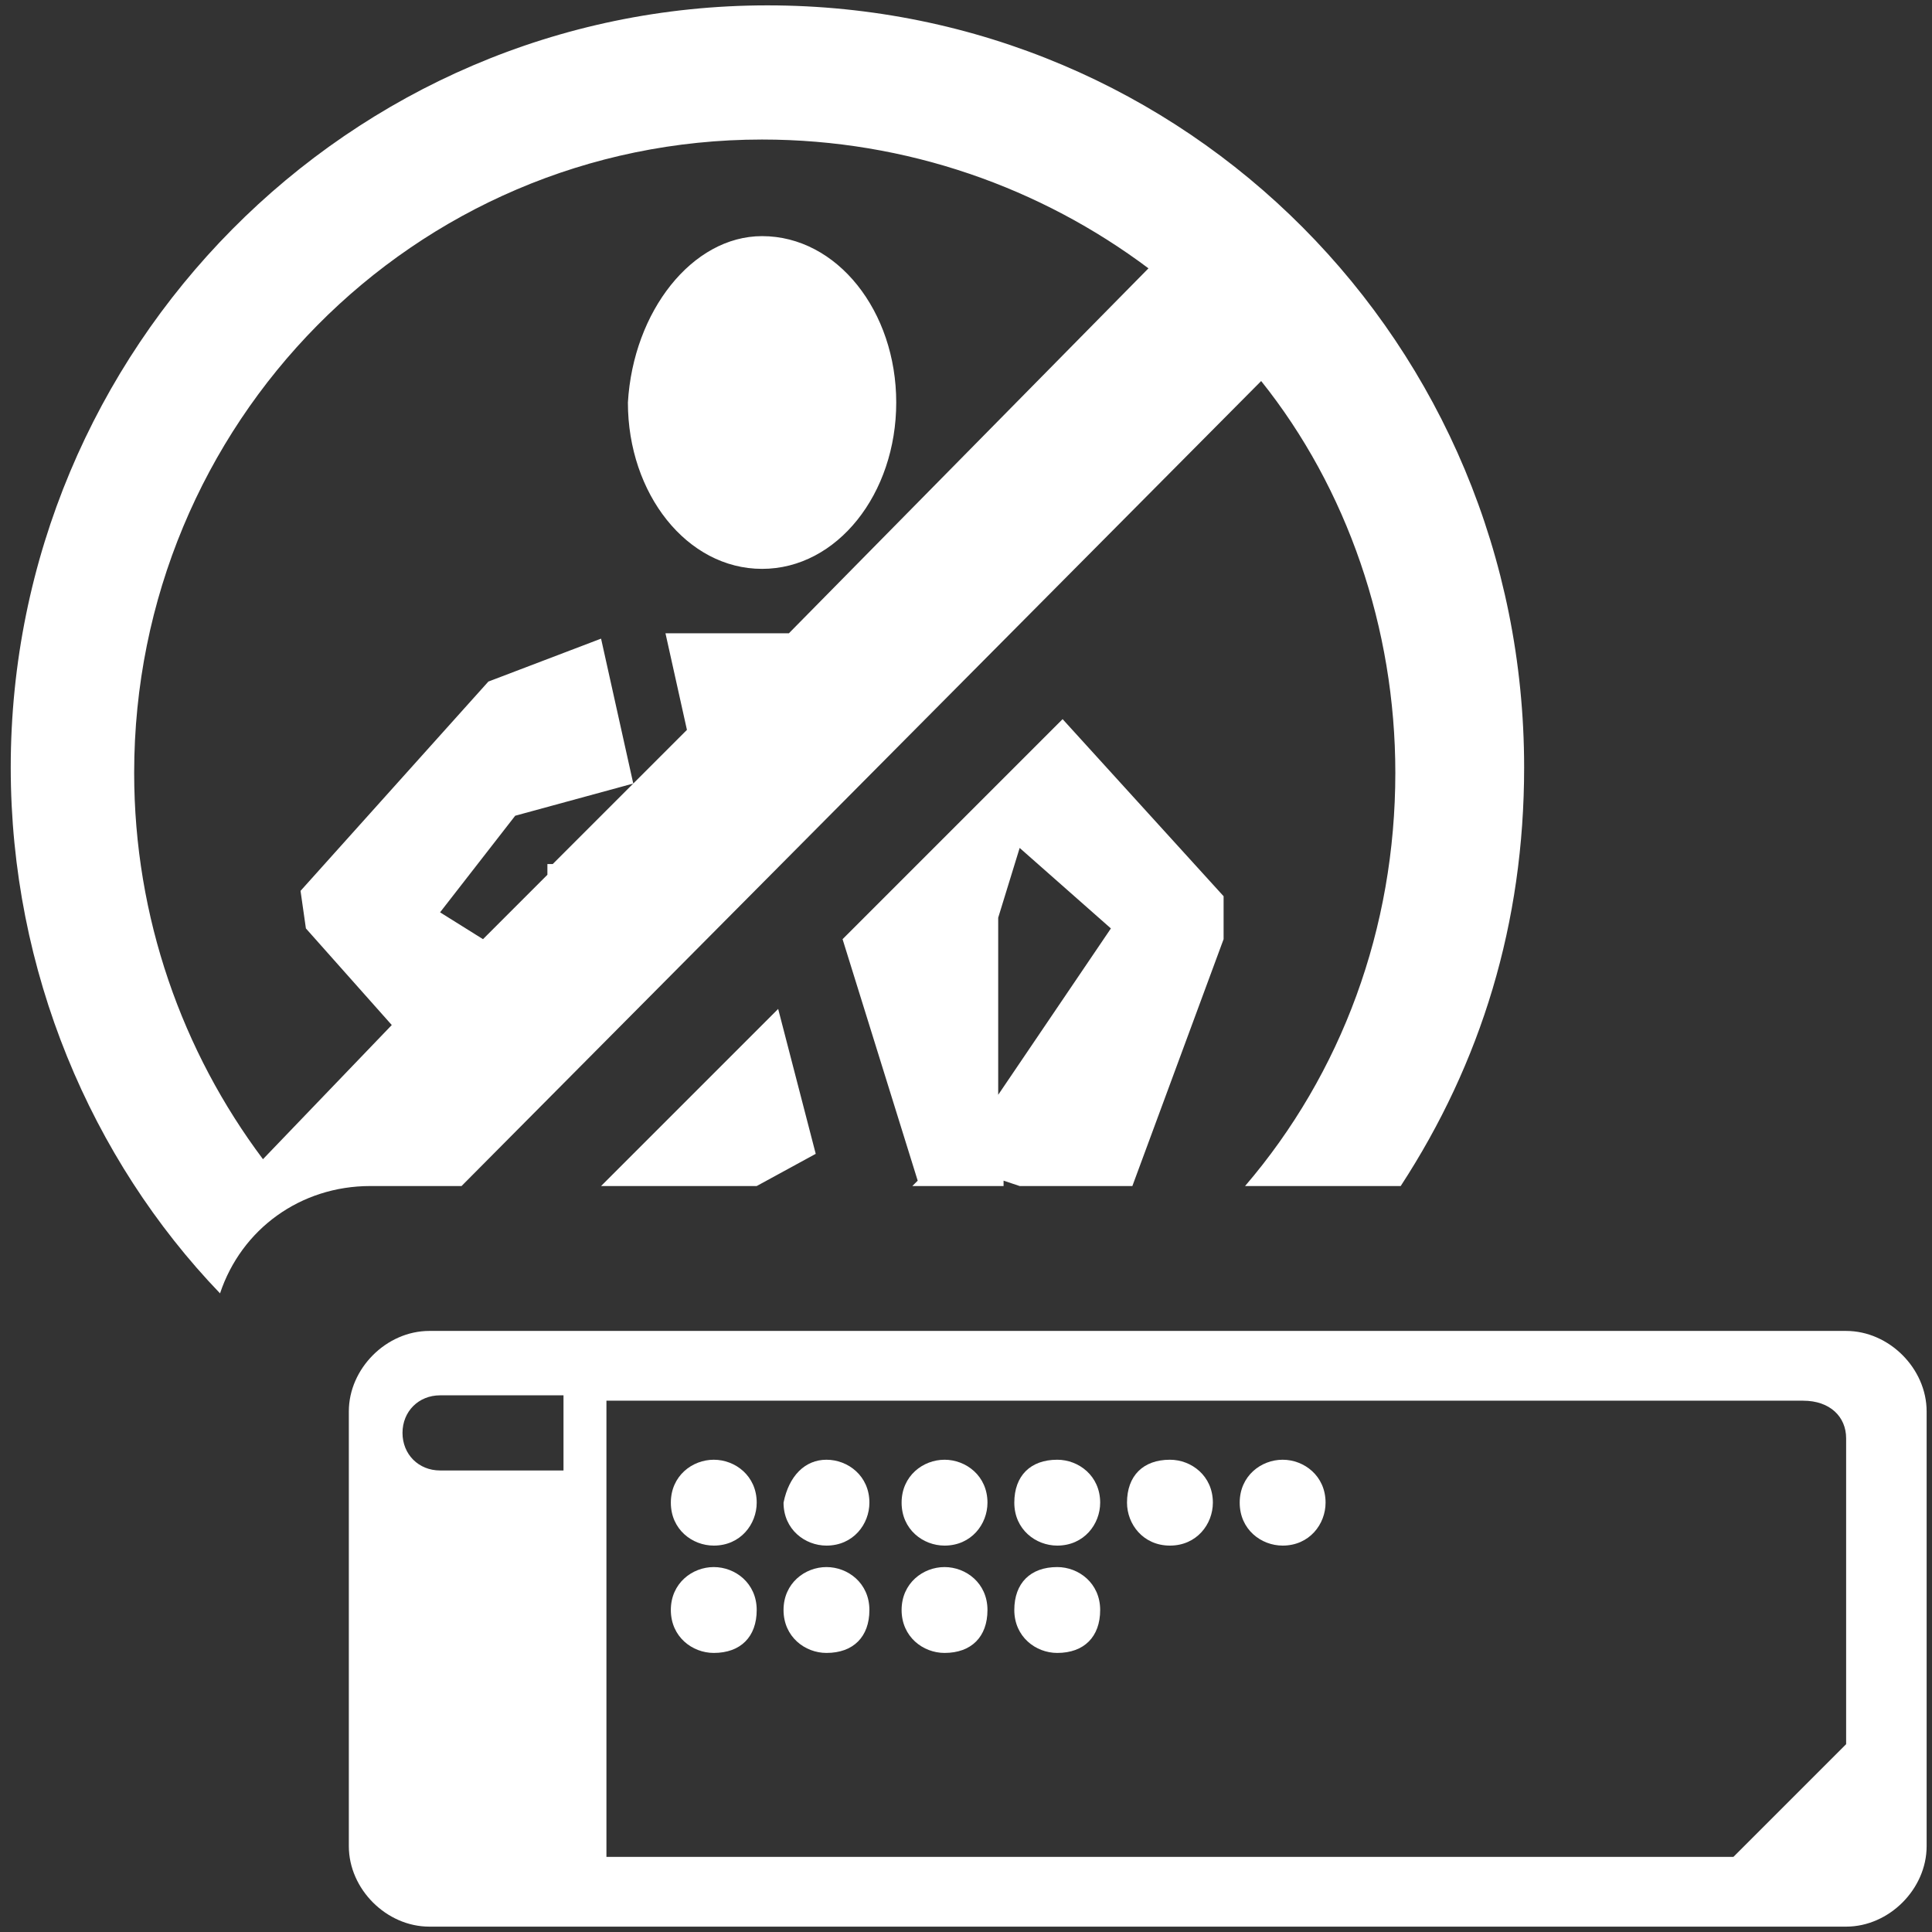 <svg version="1.1" id="Layer_1" xmlns="http://www.w3.org/2000/svg" x="0" y="0" viewBox="0 0 36 36" xml:space="preserve"><rect x="0" y="0" width="36" height="36" fill="#333333" stroke="none"/><style>.st0{fill:#fff}</style><path class="st0" d="M14.2 4.4c1.4 0 2.5 1.4 2.5 3.1 0 1.7-1.1 3.1-2.5 3.1s-2.5-1.4-2.5-3.1c.1-1.7 1.2-3.1 2.5-3.1m1 17.1l-1.1.6h-2.9l3.3-3.3.7 2.7zm-5-5.4h.1l1.5-1.5-2.2.6L8.2 17l.8.5 1.2-1.2v-.2zm8.4 1v3.3l2.1-3.1-1.7-1.5-.4 1.3zm4.2-.4v.8l-1.7 4.6H19l-.3-.1v.1H17l.1-.1-1.4-4.5 4.1-4.1 3 3.3zM14.2 2.6C7.7 2.6 2.5 7.9 2.5 14.4c0 2.7.9 5.2 2.4 7.2l2.4-2.5-1.6-1.8-.1-.7 3.5-3.9 2.1-.8.6 2.7 1-1-.4-1.8h2.3L21.4 5c-2-1.5-4.5-2.4-7.2-2.4zM6.9 22.1c-1.3 0-2.4.8-2.8 2-2.4-2.5-3.9-6-3.9-9.8C.2 6.5 6.5.1 14.3.1s14.1 6.3 14.1 14.2c0 2.9-.8 5.5-2.3 7.8h-2.9C25 20 26 17.3 26 14.4c0-2.7-.9-5.3-2.5-7.3l-14.9 15H6.9zm12.8 7.1c.4 0 .8.3.8.8s-.3.8-.8.8c-.4 0-.8-.3-.8-.8s.3-.8.8-.8zm-2.1 0c.4 0 .8.3.8.8s-.3.8-.8.8c-.4 0-.8-.3-.8-.8s.4-.8.8-.8zm-2.2 0c.4 0 .8.3.8.8s-.3.8-.8.8c-.4 0-.8-.3-.8-.8s.4-.8.8-.8zm-2.1 0c.4 0 .8.3.8.8s-.3.8-.8.8c-.4 0-.8-.3-.8-.8s.4-.8.8-.8zm10.6-2c.4 0 .8.3.8.8 0 .4-.3.8-.8.8-.4 0-.8-.3-.8-.8s.4-.8.8-.8zm-2.1 0c.4 0 .8.3.8.8 0 .4-.3.8-.8.8s-.8-.4-.8-.8c0-.5.3-.8.8-.8zm-2.1 0c.4 0 .8.3.8.8 0 .4-.3.8-.8.8-.4 0-.8-.3-.8-.8s.3-.8.8-.8zm-2.1 0c.4 0 .8.3.8.8 0 .4-.3.8-.8.8-.4 0-.8-.3-.8-.8s.4-.8.8-.8zm-2.2 0c.4 0 .8.3.8.8 0 .4-.3.8-.8.8-.4 0-.8-.3-.8-.8.1-.5.4-.8.8-.8zm-2.1 0c.4 0 .8.3.8.8 0 .4-.3.8-.8.8-.4 0-.8-.3-.8-.8s.4-.8.8-.8zm20.3-1.1H11.3v8.5h21l2.1-2.1v-5.7c0-.4-.3-.7-.8-.7zM8.2 26c-.4 0-.7.3-.7.7 0 .4.3.7.7.7h2.3V26H8.2zM8 24.8h26.4c.8 0 1.5.7 1.5 1.5v8.1c0 .8-.7 1.5-1.5 1.5H8c-.8 0-1.5-.7-1.5-1.5v-8.1c0-.8.7-1.5 1.5-1.5z"/></svg>